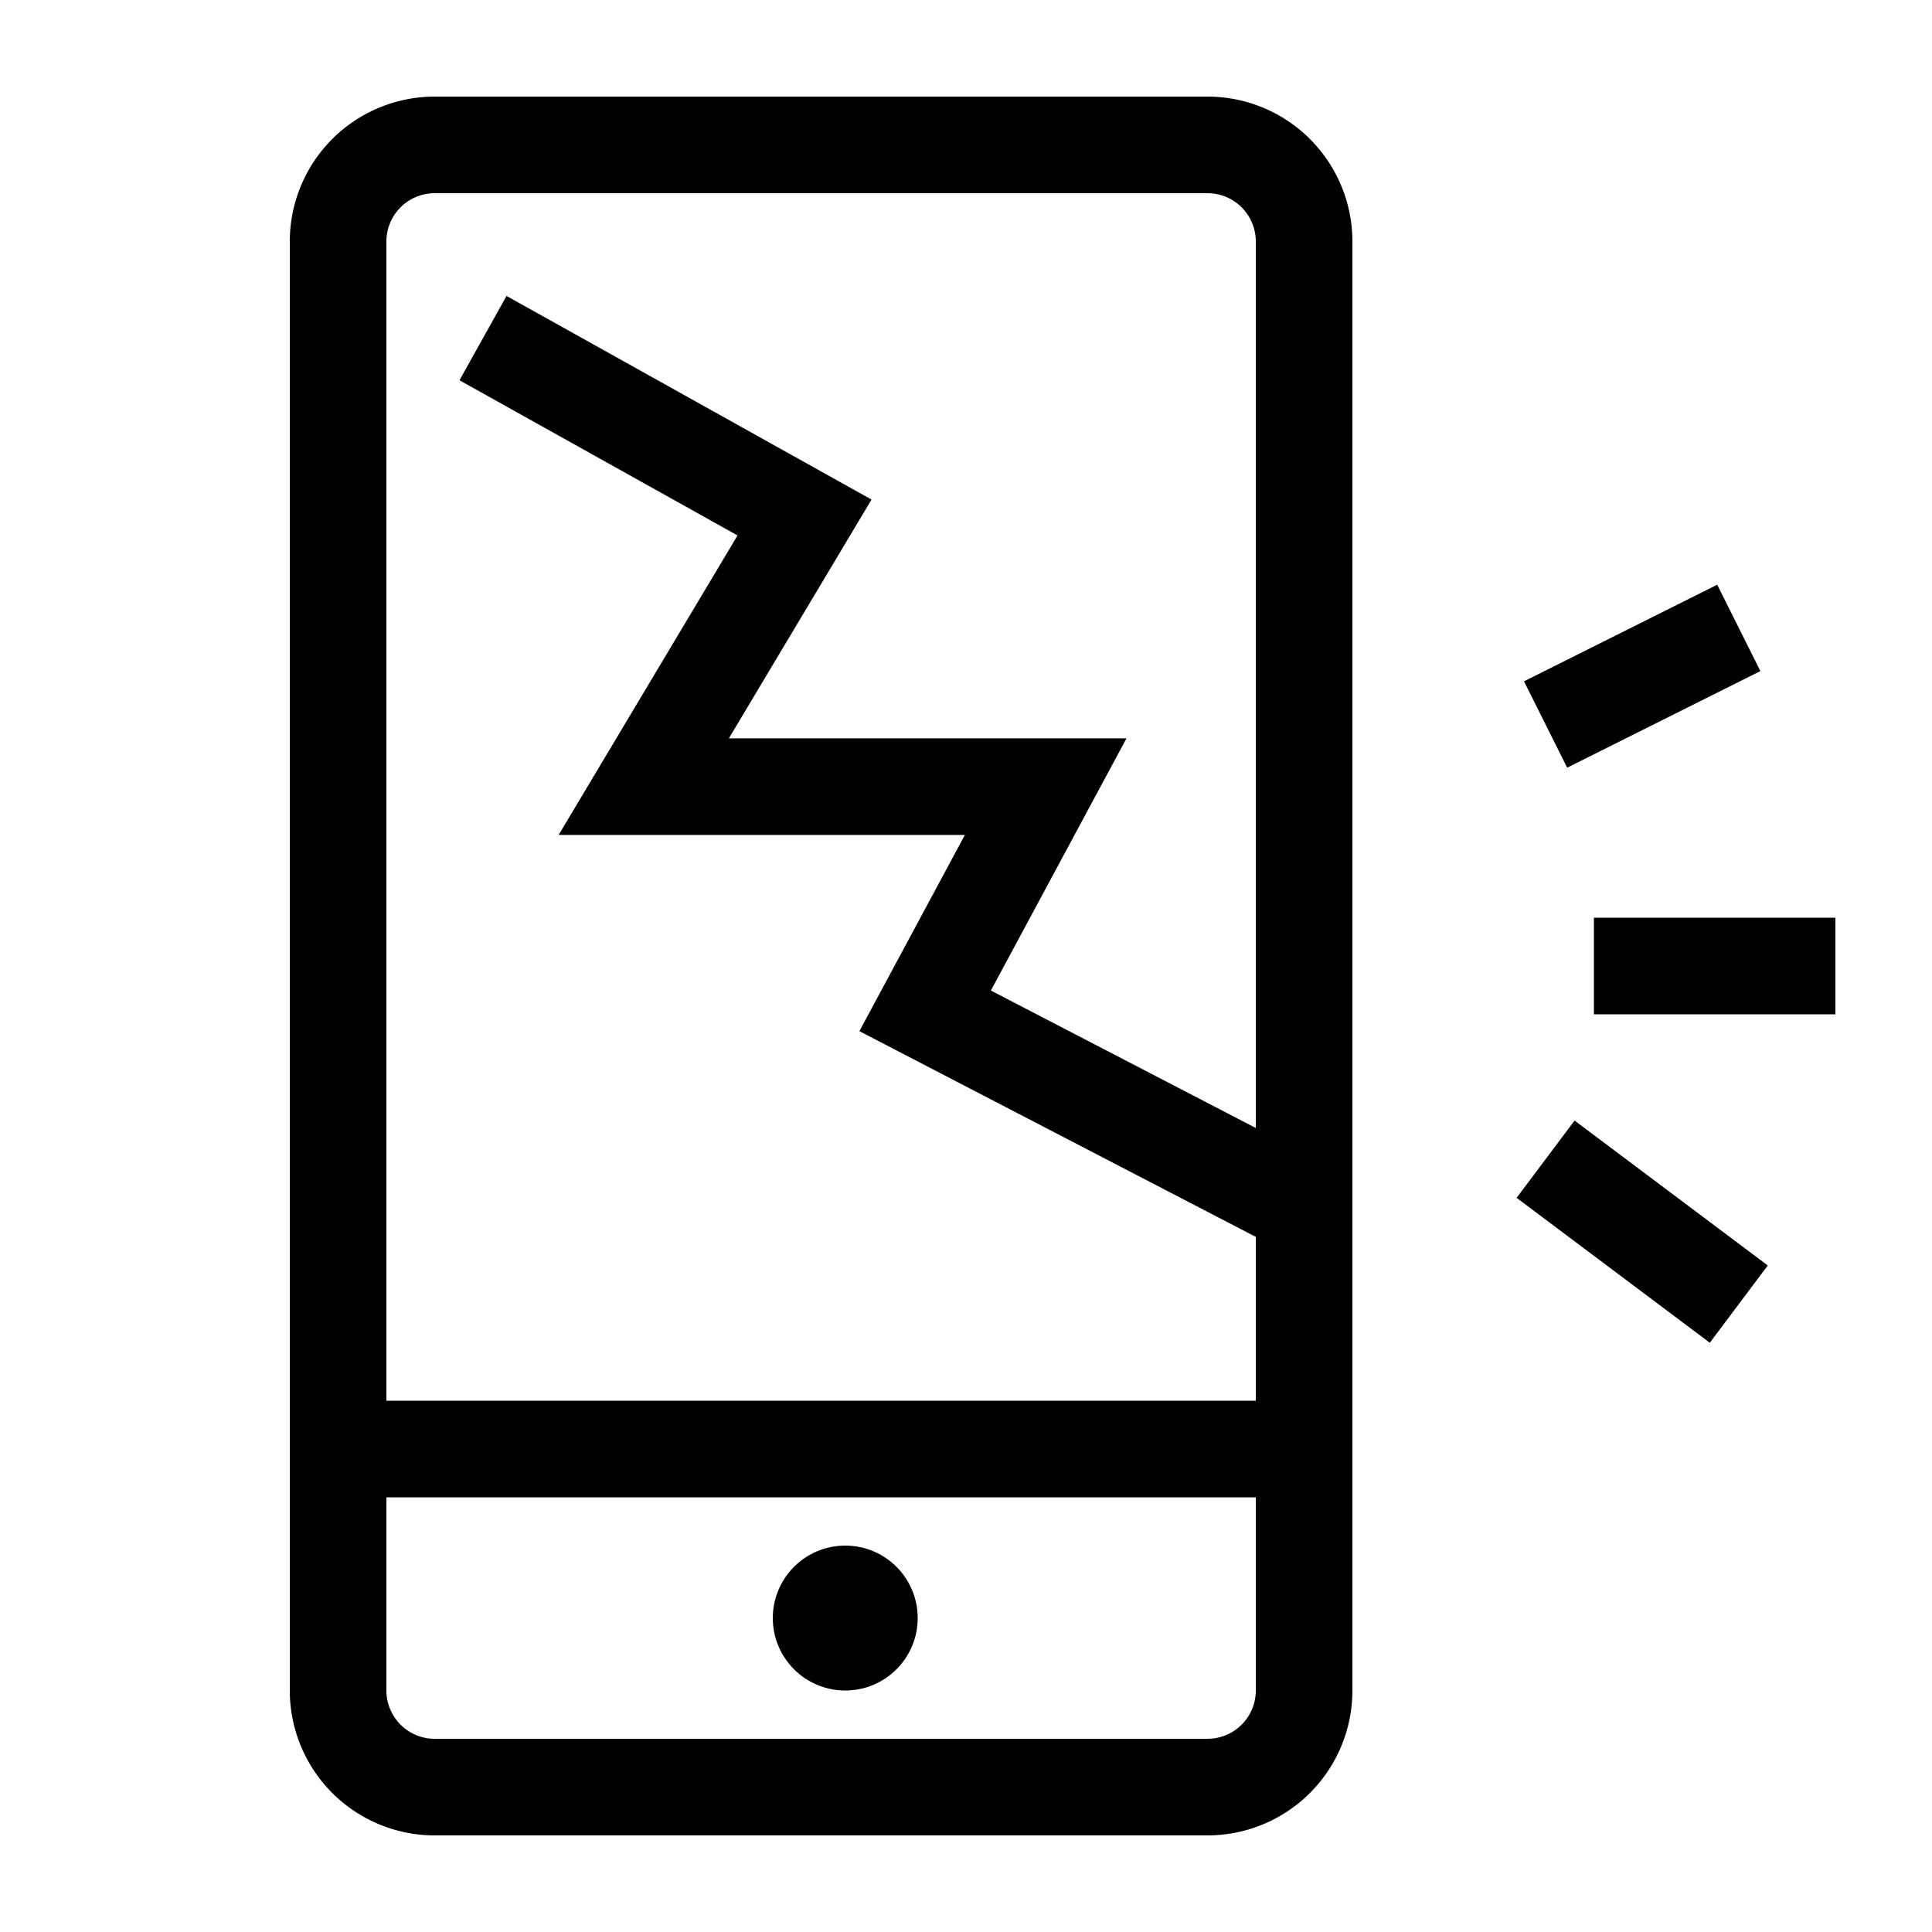 <svg width="40" height="40" xmlns="http://www.w3.org/2000/svg"><g fill="none" fill-rule="evenodd"><path d="M0 0h40v40H0z"/><g transform="translate(7 3)" fill="currentColor"><path d="M2-1h16a3 3 0 013 3v30a3 3 0 01-3 3H2a3 3 0 01-3-3V2a3 3 0 013-3zm0 2a1 1 0 00-1 1v30a1 1 0 001 1h16a1 1 0 001-1V2a1 1 0 00-1-1H2z" fill-rule="nonzero"/><circle cx="10.5" cy="30.5" r="1.5"/><path fill-rule="nonzero" d="M1 28h18v-2H1zM8.27 8.086l-3.704 6.2h8.411l-2.184 4.063 8.746 4.539.922-1.776-6.946-3.604 2.808-5.222H8.091l2.953-4.943-7.557-4.216-.974 1.746zM28.553 9.106l-4 2 .894 1.788 4-2zM24.4 21.8l4 3 1.2-1.6-4-3zM31 16h-5v2h5z"/></g></g></svg>